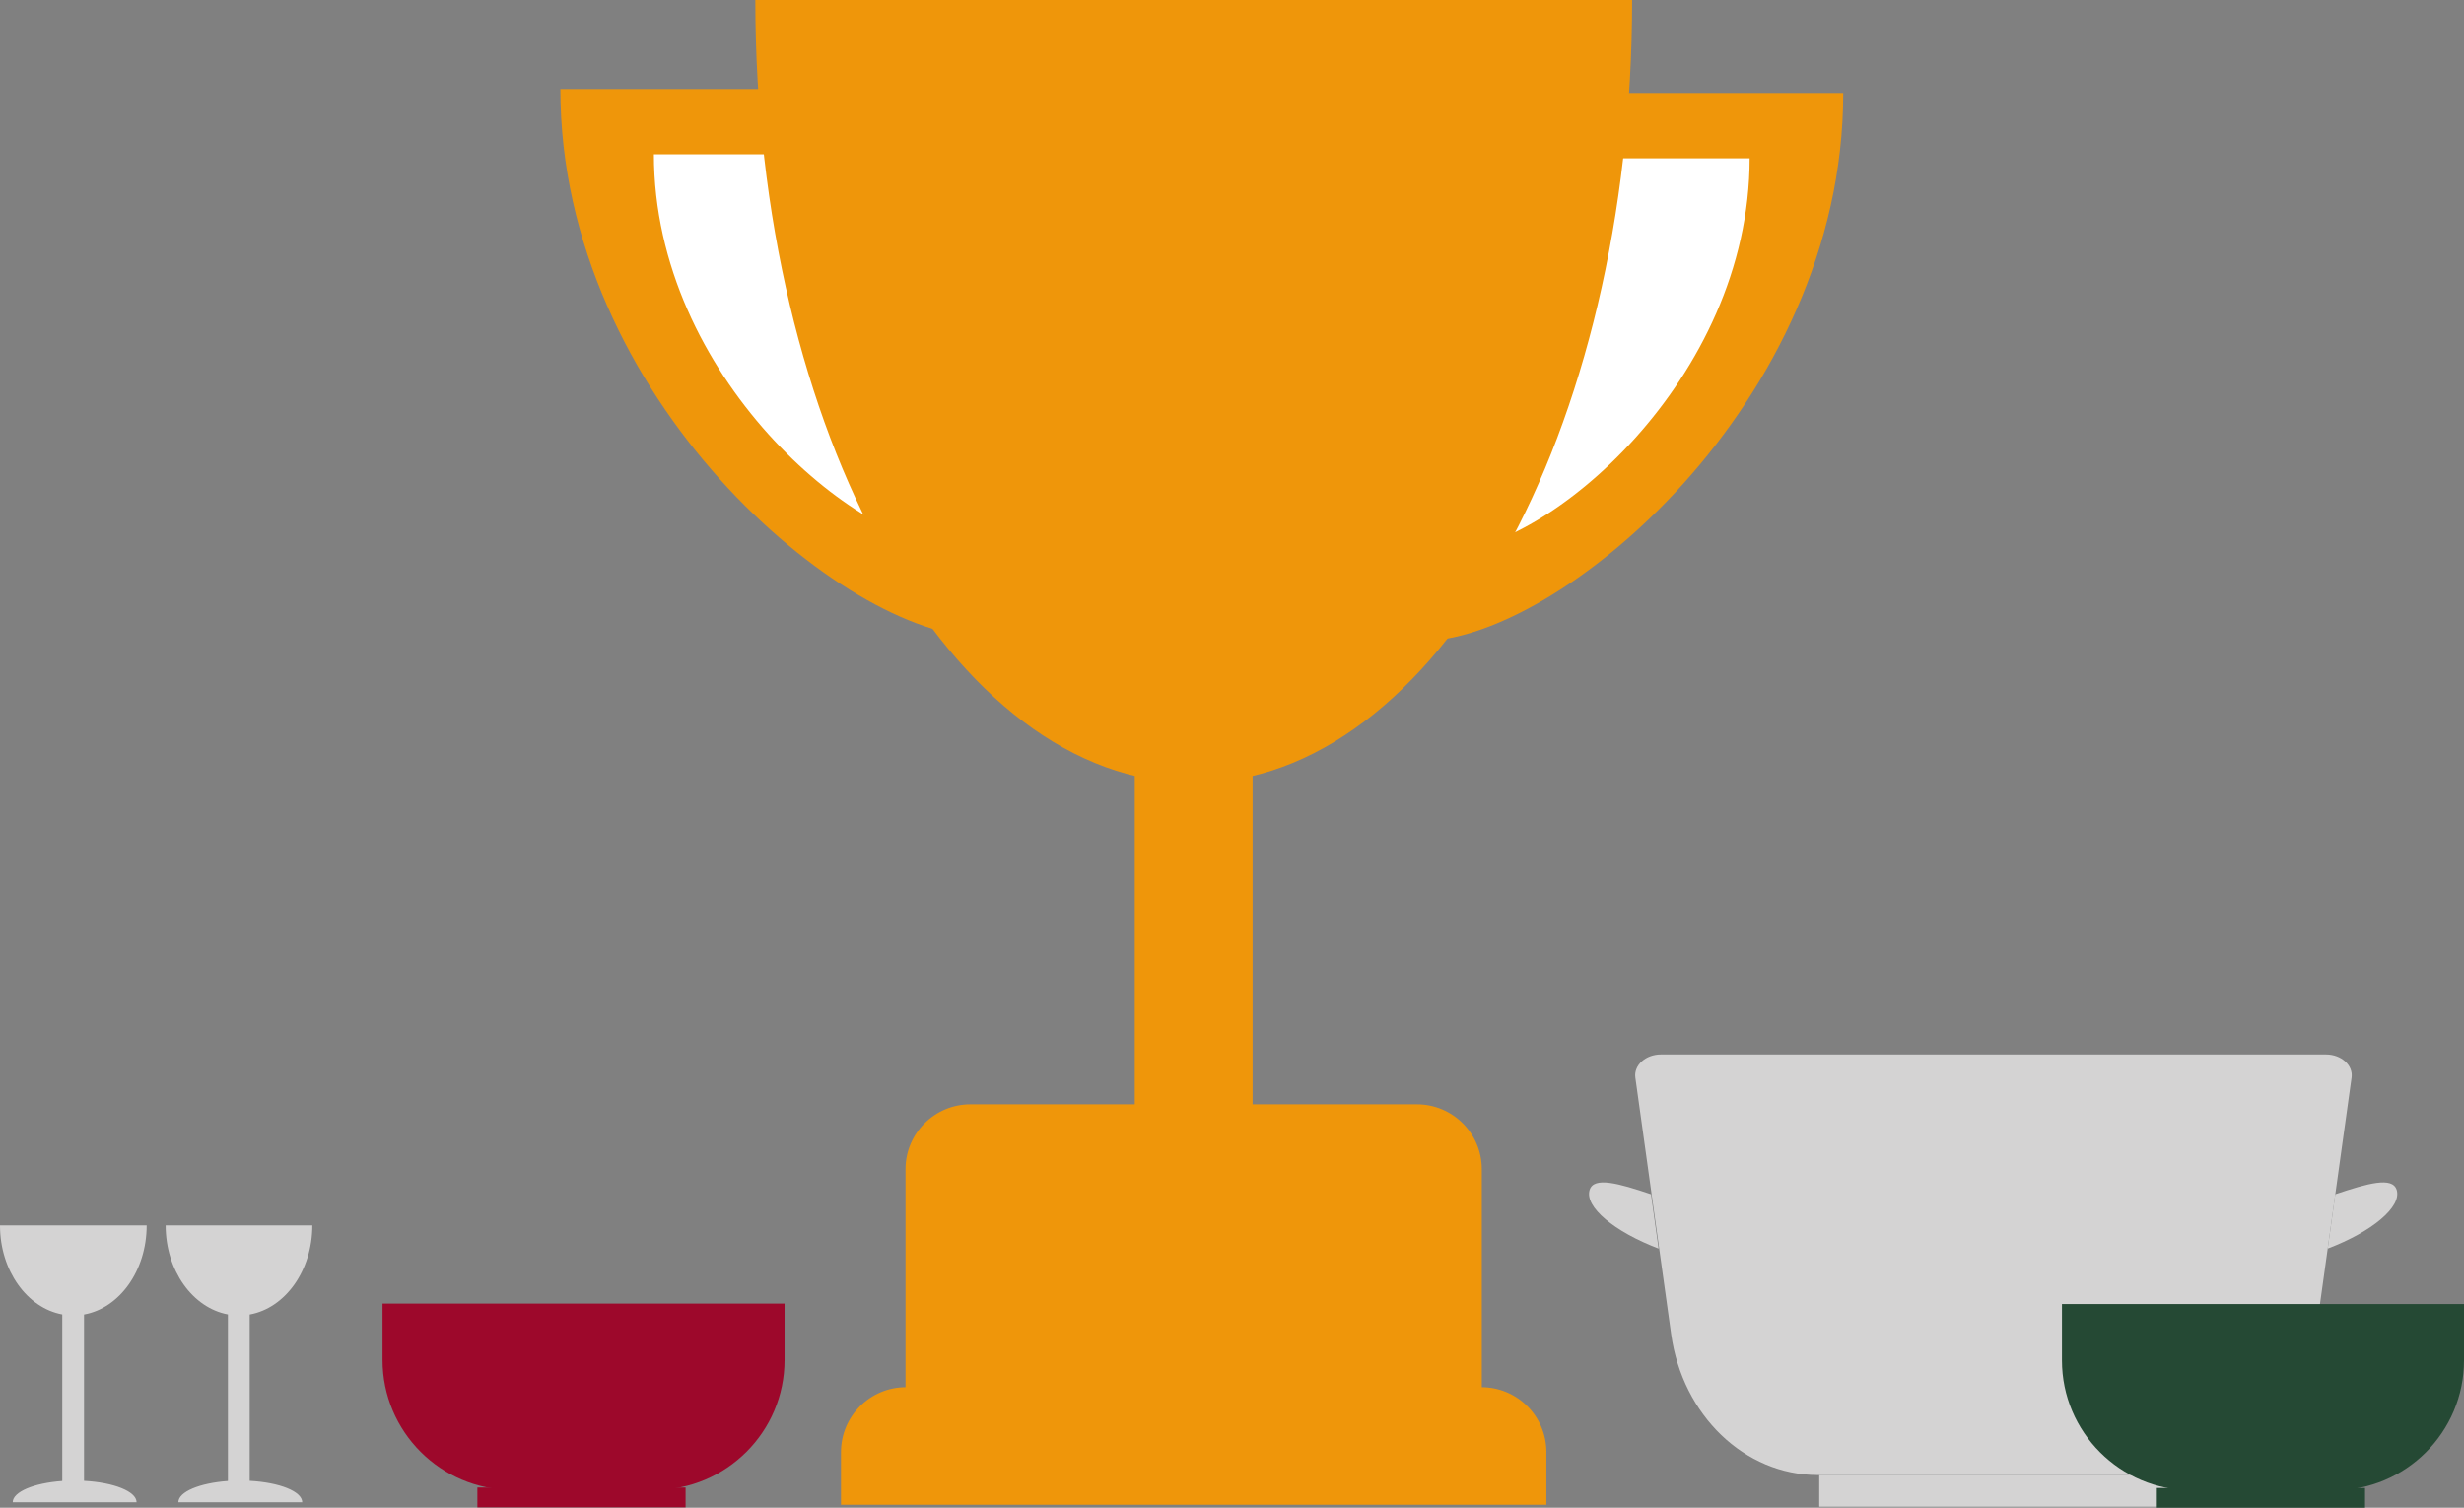 <?xml version="1.0" encoding="UTF-8"?>
<svg id="Layer_2" data-name="Layer 2" xmlns="http://www.w3.org/2000/svg" viewBox="0 0 329.61 201.69">
  <rect x="0" y="0" width="329.61" height="201.69" fill="#808080" stroke="none"/>
  <defs>
    <style>
      .cls-1 {
        fill: #254934;
      }

      .cls-1, .cls-2, .cls-3, .cls-4, .cls-5 {
        stroke-width: 0px;
      }

      .cls-2 {
        fill: #d4d3d3;
      }

      .cls-3 {
        fill: #9d082b;
      }

      .cls-4 {
        fill: #fff;
      }

      .cls-5 {
        fill: #ef960a;
      }
    </style>
  </defs>
  <g>
    <path class="cls-3" d="m51.16,174.38h53.79v7.54c0,9.59-7.79,17.38-17.38,17.38h-19.02c-9.59,0-17.38-7.79-17.38-17.38v-7.54h0Z"/>
    <rect class="cls-3" x="63.86" y="198.98" width="27.85" height="2.66"/>
  </g>
  <g>
    <rect class="cls-2" x="243.36" y="197.31" width="46.6" height="4.24"/>
    <path class="cls-2" d="m312.39,159.75c4.37-1.47,7.64-2.38,8.21-.59.72,2.27-3.3,5.61-9.22,7.86"/>
    <path class="cls-2" d="m221.87,167.02c-5.92-2.25-9.94-5.59-9.22-7.86.57-1.79,3.85-.88,8.21.59"/>
    <path class="cls-2" d="m311.13,141.05h-88.94c-2.06,0-3.66,1.45-3.43,3.1l4.79,34.32c1.51,10.85,9.83,18.84,19.6,18.84h47.03c9.77,0,18.09-7.99,19.6-18.84l4.79-34.32c.23-1.65-1.37-3.1-3.43-3.1Z"/>
  </g>
  <g>
    <path class="cls-1" d="m275.82,174.44h53.79v7.54c0,9.59-7.79,17.38-17.38,17.38h-19.02c-9.59,0-17.38-7.79-17.38-17.38v-7.54h0Z"/>
    <rect class="cls-1" x="288.52" y="199.04" width="27.85" height="2.66"/>
  </g>
  <rect class="cls-5" x="151.8" y="97.73" width="15.76" height="51.79"/>
  <g>
    <path class="cls-5" d="m129.82,147.72h59.72c4.79,0,8.68,3.89,8.68,8.68v33.57h-77.09v-33.57c0-4.79,3.89-8.68,8.68-8.68Z"/>
    <path class="cls-5" d="m121.19,185.56h76.99c4.79,0,8.68,3.89,8.68,8.68v7.05h-94.36v-7.05c0-4.79,3.89-8.68,8.68-8.68Z"/>
  </g>
  <path class="cls-2" d="m11.24,198.09v-22.25c4.74-.85,8.38-5.86,8.38-11.92H0c0,6.04,3.61,11.03,8.33,11.91v22.28c-3.78.27-6.63,1.44-6.63,2.85h16.57c0-1.46-3.05-2.66-7.03-2.87Z"/>
  <g>
    <path class="cls-5" d="m246.57,12.44c0,41.47-38.13,73.3-56.35,73.3s-9.63-31.83-9.63-73.3"/>
    <path class="cls-4" d="m234.05,21.17c0,29.72-27.33,52.54-40.39,52.54s-6.9-22.81-6.9-52.54"/>
  </g>
  <path class="cls-2" d="m33.4,198.09v-22.25c4.74-.85,8.38-5.86,8.38-11.92h-19.62c0,6.04,3.61,11.03,8.33,11.91v22.28c-3.78.27-6.63,1.44-6.63,2.85h16.57c0-1.46-3.05-2.66-7.03-2.87Z"/>
  <g>
    <path class="cls-5" d="m74.96,11.91c0,41.47,38.13,73.3,56.35,73.3s9.63-31.83,9.63-73.3"/>
    <path class="cls-4" d="m87.47,20.64c0,29.72,27.33,52.54,40.39,52.54,13.06,0,6.9-22.81,6.9-52.54"/>
  </g>
  <path class="cls-5" d="m218.33,0c0,57.85-26.26,104.74-58.64,104.74S101.04,57.85,101.04,0"/>
</svg>